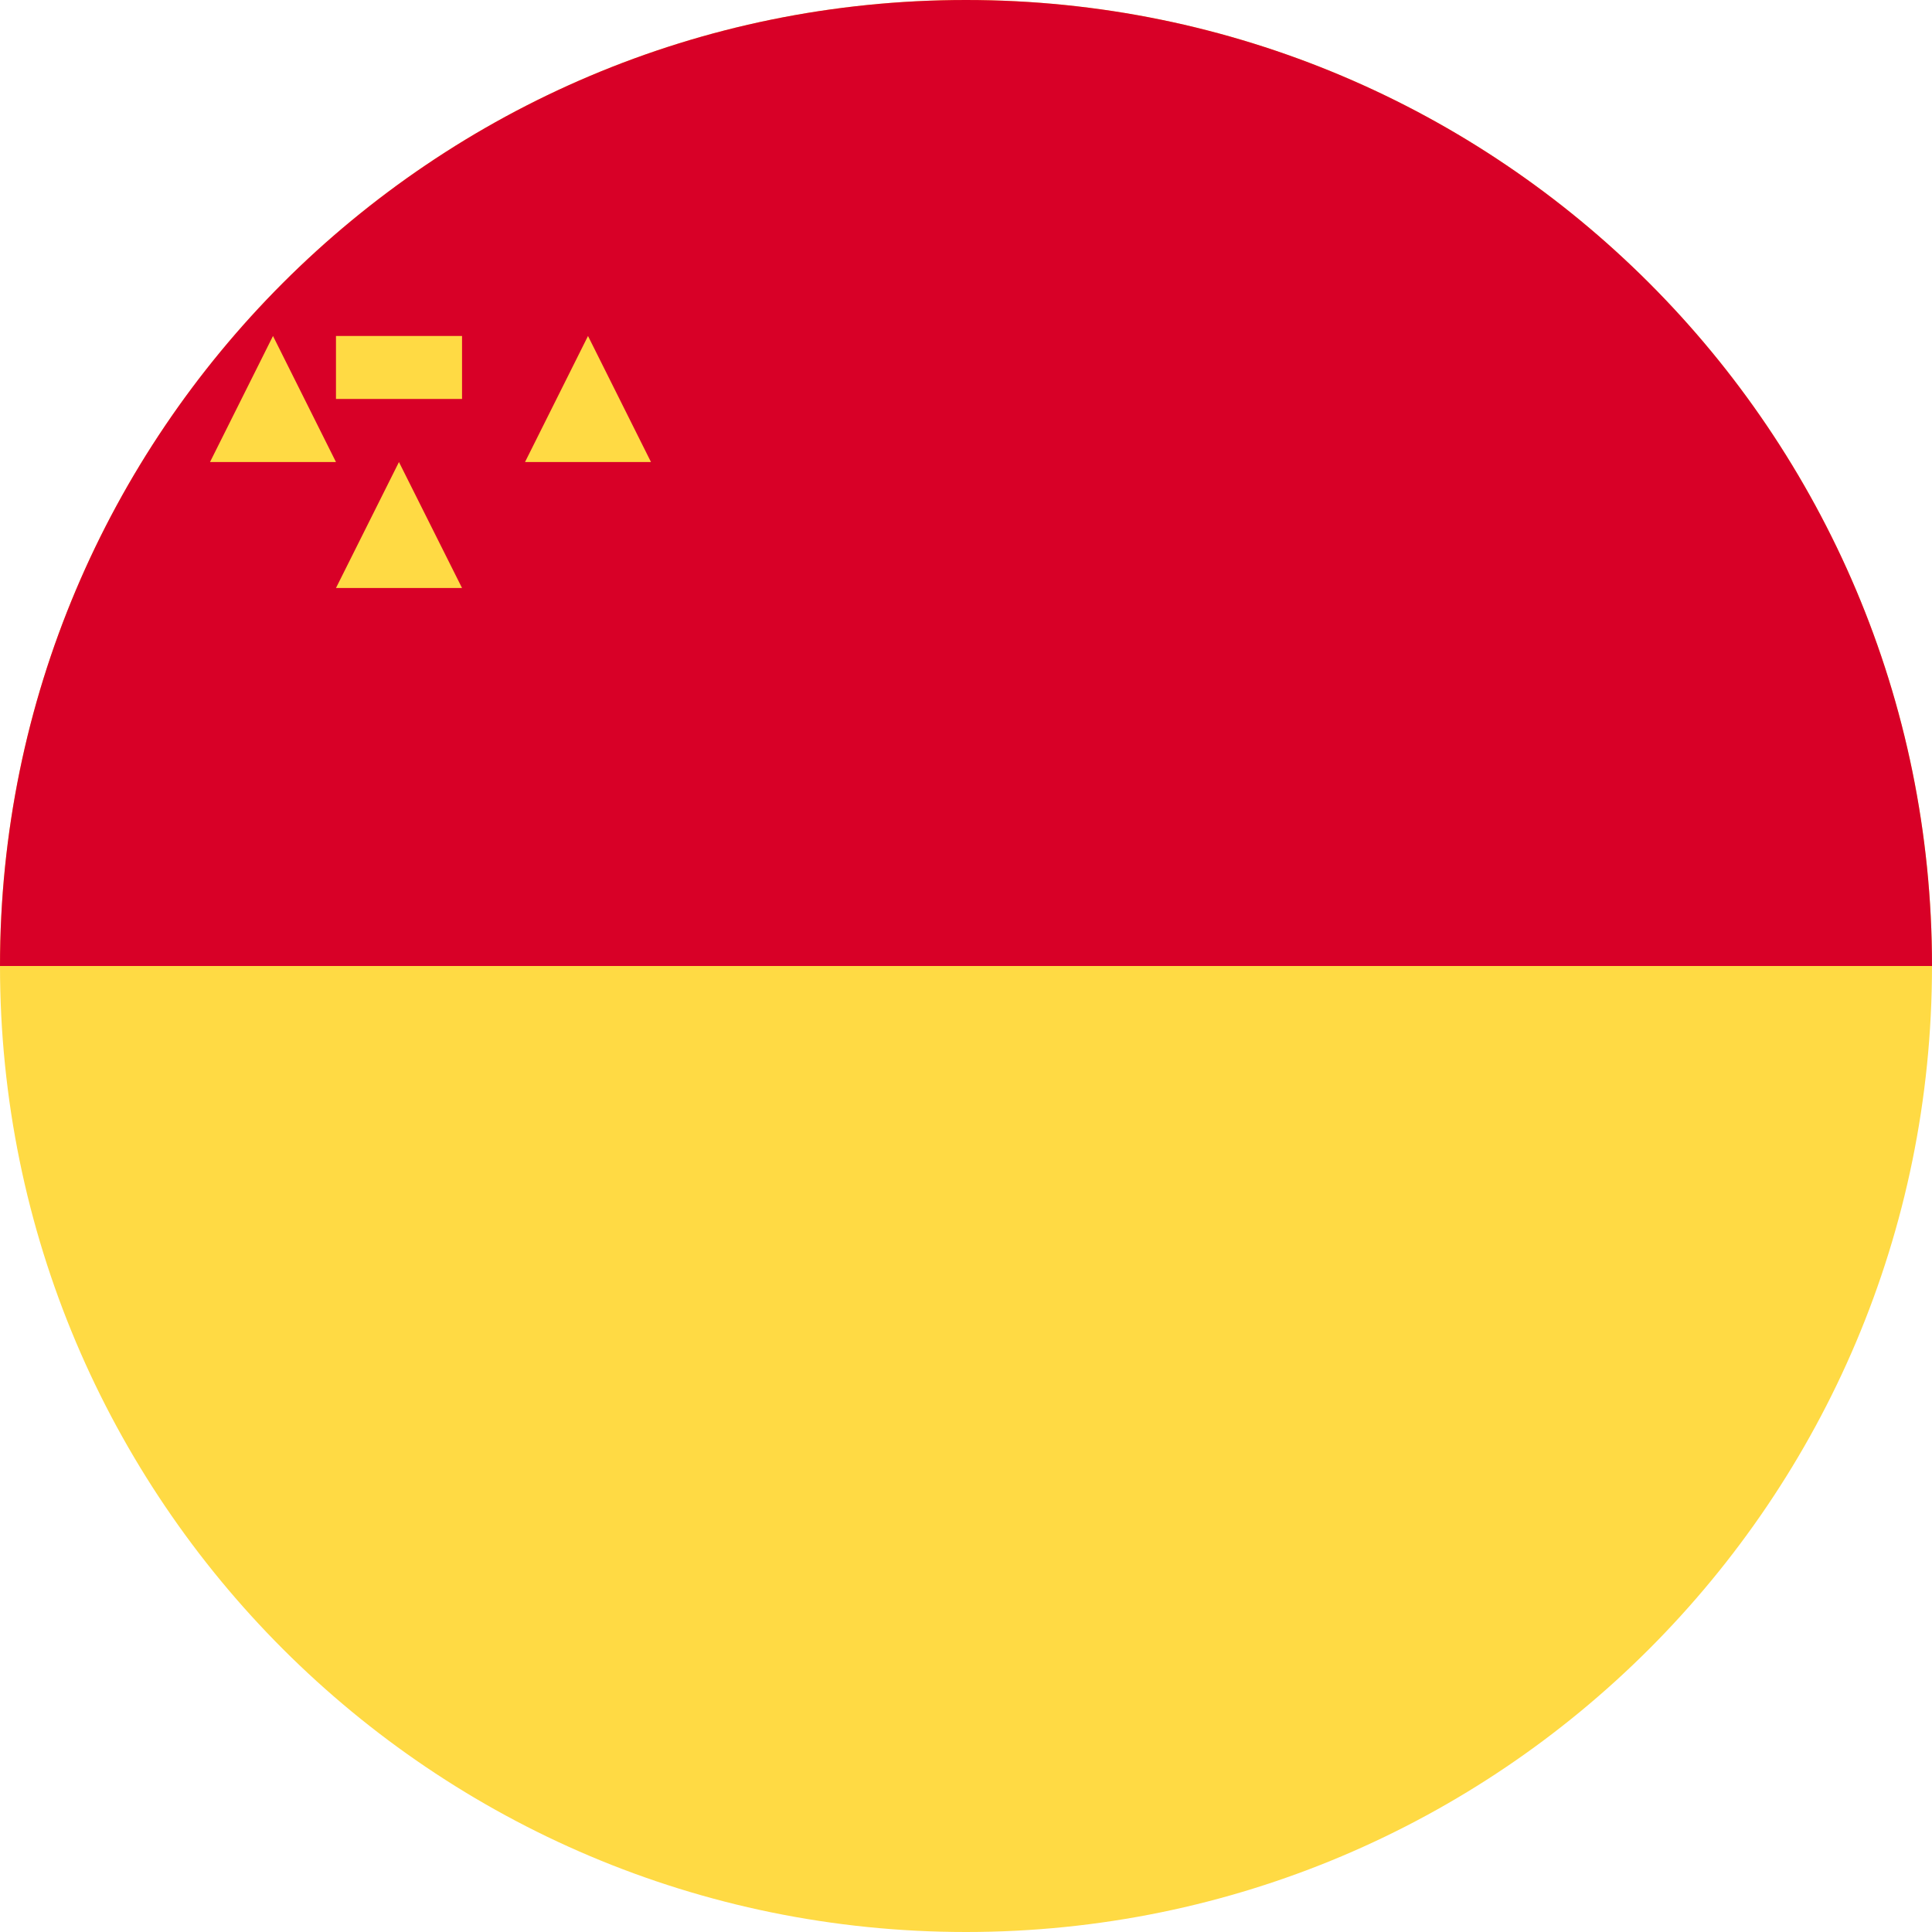 <svg width="20" height="20" viewBox="0 0 20 20" fill="none" xmlns="http://www.w3.org/2000/svg">
<path d="M10 20C15.523 20 20 15.523 20 10C20 4.477 15.523 0 10 0C4.477 0 0 4.477 0 10C0 15.523 4.477 20 10 20Z" fill="#FFDA44"/>
<path d="M20 10C20 4.477 15.523 0 10 0C4.477 0 0 4.477 0 10" fill="#D80027"/>
<path d="M3.478 6.087H4.783L4.13 4.783L3.478 6.087Z" fill="#FFDA44"/>
<path d="M3.478 3.478H4.783V4.13H3.478V3.478Z" fill="#FFDA44"/>
<path d="M5.435 4.783H6.739L6.087 3.478L5.435 4.783Z" fill="#FFDA44"/>
<path d="M2.174 4.783H3.478L2.826 3.478L2.174 4.783Z" fill="#FFDA44"/>
</svg>
